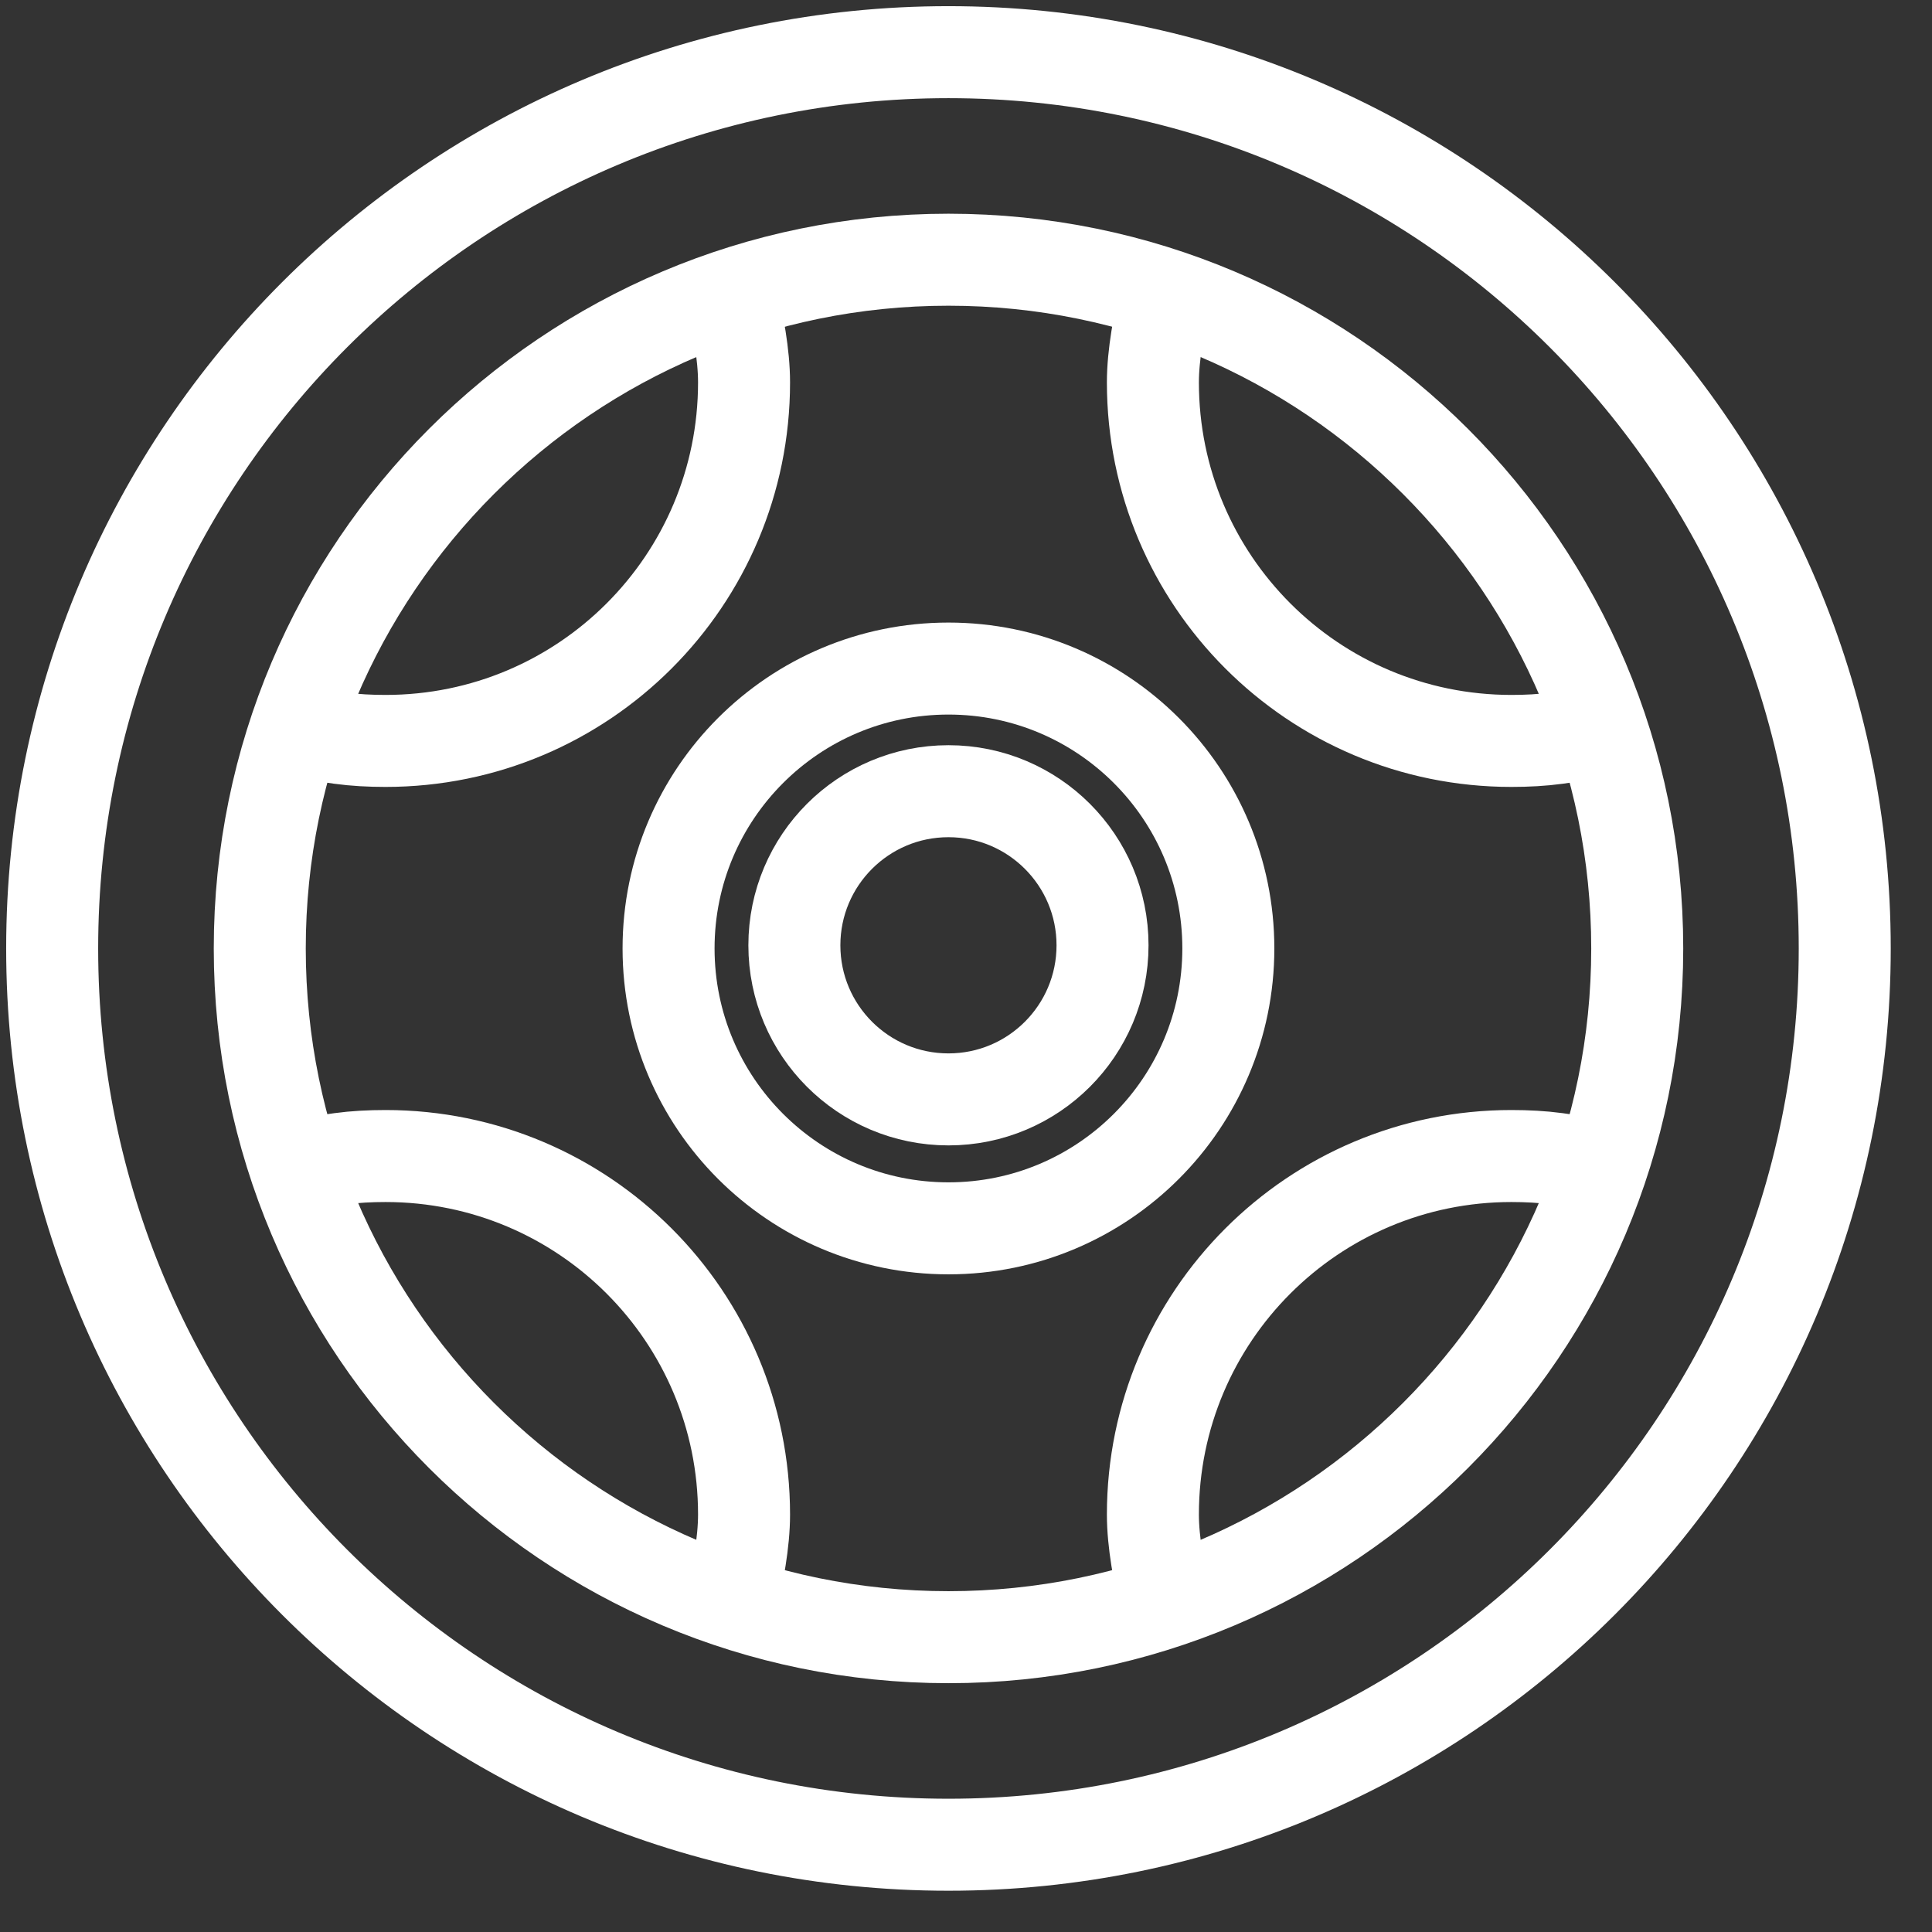 <svg width="42" height="42" viewBox="0 0 42 42" fill="none" xmlns="http://www.w3.org/2000/svg">
<rect x="0" y="0" width="42" height="42" fill="#333333" stroke="none"/>
<path d="M20.618 40.103C31.379 40.103 40.103 31.38 40.103 20.619C40.103 9.858 31.379 1.134 20.618 1.134C9.857 1.134 1.134 9.858 1.134 20.619C1.134 31.38 9.857 40.103 20.618 40.103Z" stroke="white" stroke-width="2" stroke-miterlimit="10"/>
<path d="M20.619 35.591C28.888 35.591 35.592 28.888 35.592 20.619C35.592 12.35 28.888 5.646 20.619 5.646C12.35 5.646 5.647 12.35 5.647 20.619C5.647 28.888 12.35 35.591 20.619 35.591Z" stroke="white" stroke-width="2" stroke-miterlimit="10"/>
<path d="M20.619 26.703C23.979 26.703 26.703 23.979 26.703 20.618C26.703 17.258 23.979 14.534 20.619 14.534C17.258 14.534 14.534 17.258 14.534 20.618C14.534 23.979 17.258 26.703 20.619 26.703Z" stroke="white" stroke-width="2" stroke-miterlimit="10"/>
<path d="M20.619 23.9C22.469 23.9 23.968 22.4 23.968 20.55C23.968 18.7 22.469 17.2 20.619 17.2C18.768 17.2 17.269 18.7 17.269 20.55C17.269 22.4 18.768 23.9 20.619 23.9Z" stroke="white" stroke-width="2" stroke-miterlimit="10"/>
<path d="M15.902 6.398C16.039 7.014 16.175 7.697 16.175 8.313C16.175 12.62 12.689 16.107 8.382 16.107C7.698 16.107 7.083 16.038 6.467 15.833" stroke="white" stroke-width="2" stroke-miterlimit="10"/>
<path d="M25.337 6.398C25.2 7.014 25.063 7.697 25.063 8.313C25.063 12.62 28.55 16.107 32.857 16.107C33.541 16.107 34.156 16.038 34.771 15.833" stroke="white" stroke-width="2" stroke-miterlimit="10"/>
<path d="M15.902 34.839C16.039 34.224 16.175 33.54 16.175 32.925C16.175 28.618 12.689 25.131 8.382 25.131C7.698 25.131 7.083 25.199 6.467 25.404" stroke="white" stroke-width="2" stroke-miterlimit="10"/>
<path d="M25.337 34.839C25.2 34.224 25.063 33.54 25.063 32.925C25.063 28.618 28.55 25.131 32.857 25.131C33.541 25.131 34.156 25.199 34.771 25.404" stroke="white" stroke-width="2" stroke-miterlimit="10"/>
</svg>
